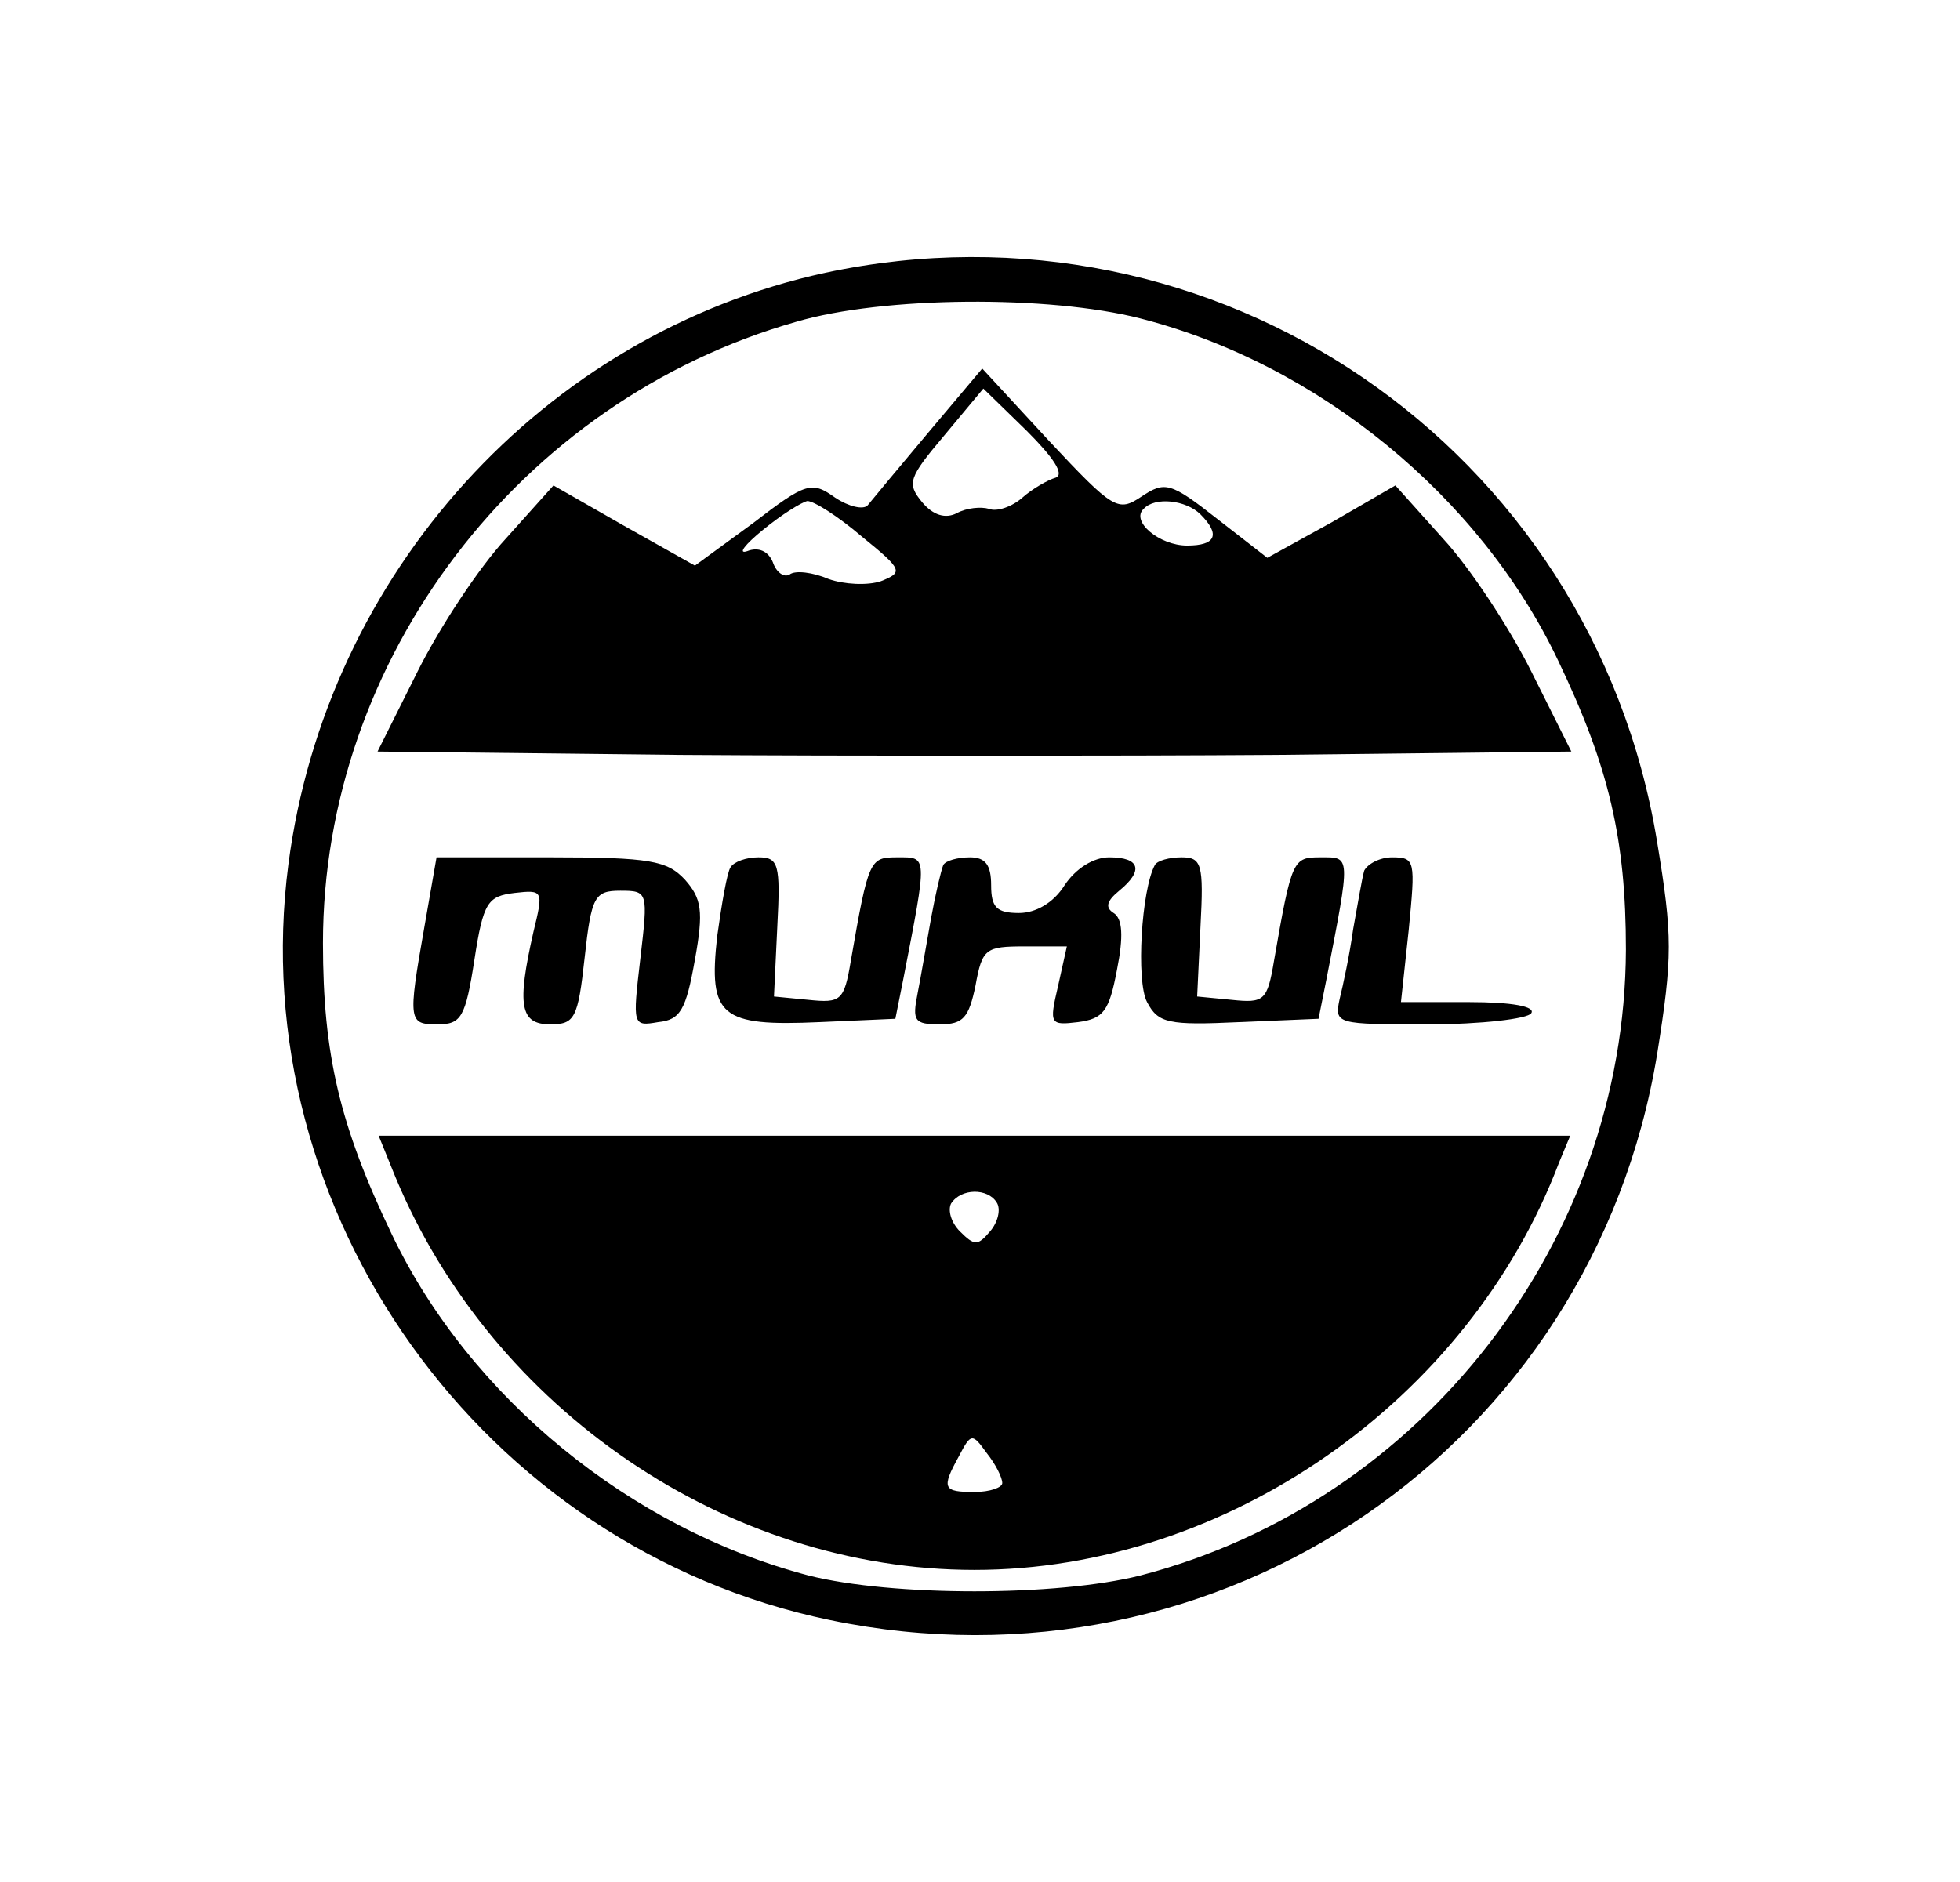 <?xml version="1.0" standalone="no"?>
<!DOCTYPE svg PUBLIC "-//W3C//DTD SVG 20010904//EN"
 "http://www.w3.org/TR/2001/REC-SVG-20010904/DTD/svg10.dtd">
<svg version="1.0" xmlns="http://www.w3.org/2000/svg"
 width="176pt" height="169pt" viewBox="0 0 176 169"
 preserveAspectRatio="xMidYMid meet">

<g transform="translate(0,169) scale(0.1,-0.1)"
fill="#000000" stroke="none">
<path d="M741 1445 c-253 -55 -448 -270 -482 -531 -41 -313 174 -614 486 -679
351 -73 685 156 743 508 14 88 14 106 0 191 -58 355 -397 586 -747 511z m283
-41 c160 -41 305 -160 375 -307 46 -96 61 -161 61 -260 -1 -261 -182 -496
-436 -562 -75 -19 -223 -19 -298 0 -160 42 -304 160 -374 306 -47 98 -62 162
-62 262 0 255 176 487 425 558 78 23 227 24 309 3z"/>
<path d="M834 1302 c-26 -31 -51 -61 -55 -66 -4 -4 -17 -1 -29 7 -21 15 -26
14 -74 -23 l-52 -38 -64 36 -63 36 -43 -48 c-24 -26 -59 -79 -79 -119 l-36
-72 271 -3 c149 -1 391 -1 536 0 l265 3 -36 72 c-20 40 -55 93 -79 119 l-43
48 -57 -33 -58 -32 -45 35 c-42 33 -47 34 -68 20 -21 -14 -25 -12 -83 50 l-60
65 -48 -57z m114 -41 c-7 -2 -21 -10 -30 -18 -9 -8 -23 -13 -30 -10 -7 2 -20
1 -29 -4 -10 -5 -21 -2 -31 10 -14 17 -12 22 20 60 l35 42 39 -38 c24 -24 34
-39 26 -42z m-174 -53 c37 -30 37 -32 17 -40 -12 -4 -33 -3 -47 2 -14 6 -30 8
-35 4 -5 -3 -12 2 -15 11 -4 10 -13 14 -23 10 -9 -3 -2 6 14 19 17 14 35 25
40 26 6 0 28 -14 49 -32z m304 20 c18 -18 14 -28 -12 -28 -25 0 -51 22 -39 33
10 11 38 8 51 -5z"/>
<path d="M381 857 c-15 -85 -14 -87 12 -87 21 0 25 6 33 58 8 52 12 57 36 60
26 3 26 2 17 -35 -15 -66 -12 -83 15 -83 22 0 25 5 31 60 6 55 9 60 32 60 25
0 25 -1 18 -61 -7 -60 -7 -61 16 -57 20 2 25 11 33 56 8 44 6 55 -9 72 -16 17
-31 20 -121 20 l-102 0 -11 -63z"/>
<path d="M656 911 c-3 -4 -8 -33 -12 -62 -8 -72 3 -81 92 -77 l68 3 7 35 c22
113 22 110 -5 110 -25 0 -26 -1 -42 -93 -6 -36 -9 -38 -38 -35 l-31 3 3 63 c3
56 1 62 -17 62 -11 0 -22 -4 -25 -9z"/>
<path d="M847 913 c-2 -5 -7 -26 -11 -48 -4 -22 -9 -52 -12 -67 -5 -25 -3 -28
20 -28 21 0 26 6 32 35 6 33 9 35 44 35 l38 0 -8 -36 c-8 -34 -7 -35 18 -32
23 3 28 10 35 47 6 30 5 46 -3 51 -8 5 -6 11 5 20 22 18 19 30 -9 30 -14 0
-30 -10 -40 -25 -10 -16 -26 -25 -41 -25 -20 0 -25 5 -25 25 0 18 -5 25 -19
25 -11 0 -22 -3 -24 -7z"/>
<path d="M1037 913 c-12 -22 -17 -104 -7 -123 10 -19 19 -21 83 -18 l71 3 7
35 c22 113 22 110 -5 110 -25 0 -26 -1 -42 -93 -6 -36 -9 -38 -38 -35 l-31 3
3 63 c3 56 1 62 -17 62 -11 0 -22 -3 -24 -7z"/>
<path d="M1225 908 c-2 -7 -6 -31 -10 -53 -3 -22 -9 -50 -12 -62 -5 -23 -3
-23 80 -23 47 0 89 5 92 10 4 6 -17 10 -56 10 l-61 0 7 65 c6 62 6 65 -15 65
-11 0 -22 -6 -25 -12z"/>
<path d="M355 633 c87 -209 298 -353 520 -353 226 0 444 152 525 366 l10 24
-535 0 -535 0 15 -37z m540 -23 c4 -6 1 -18 -6 -26 -11 -13 -14 -13 -27 0 -8
8 -11 19 -8 25 9 14 33 14 41 1z m5 -252 c0 -4 -11 -8 -25 -8 -28 0 -30 3 -14
32 11 21 12 21 25 3 8 -10 14 -22 14 -27z"/>
</g>
</svg>
